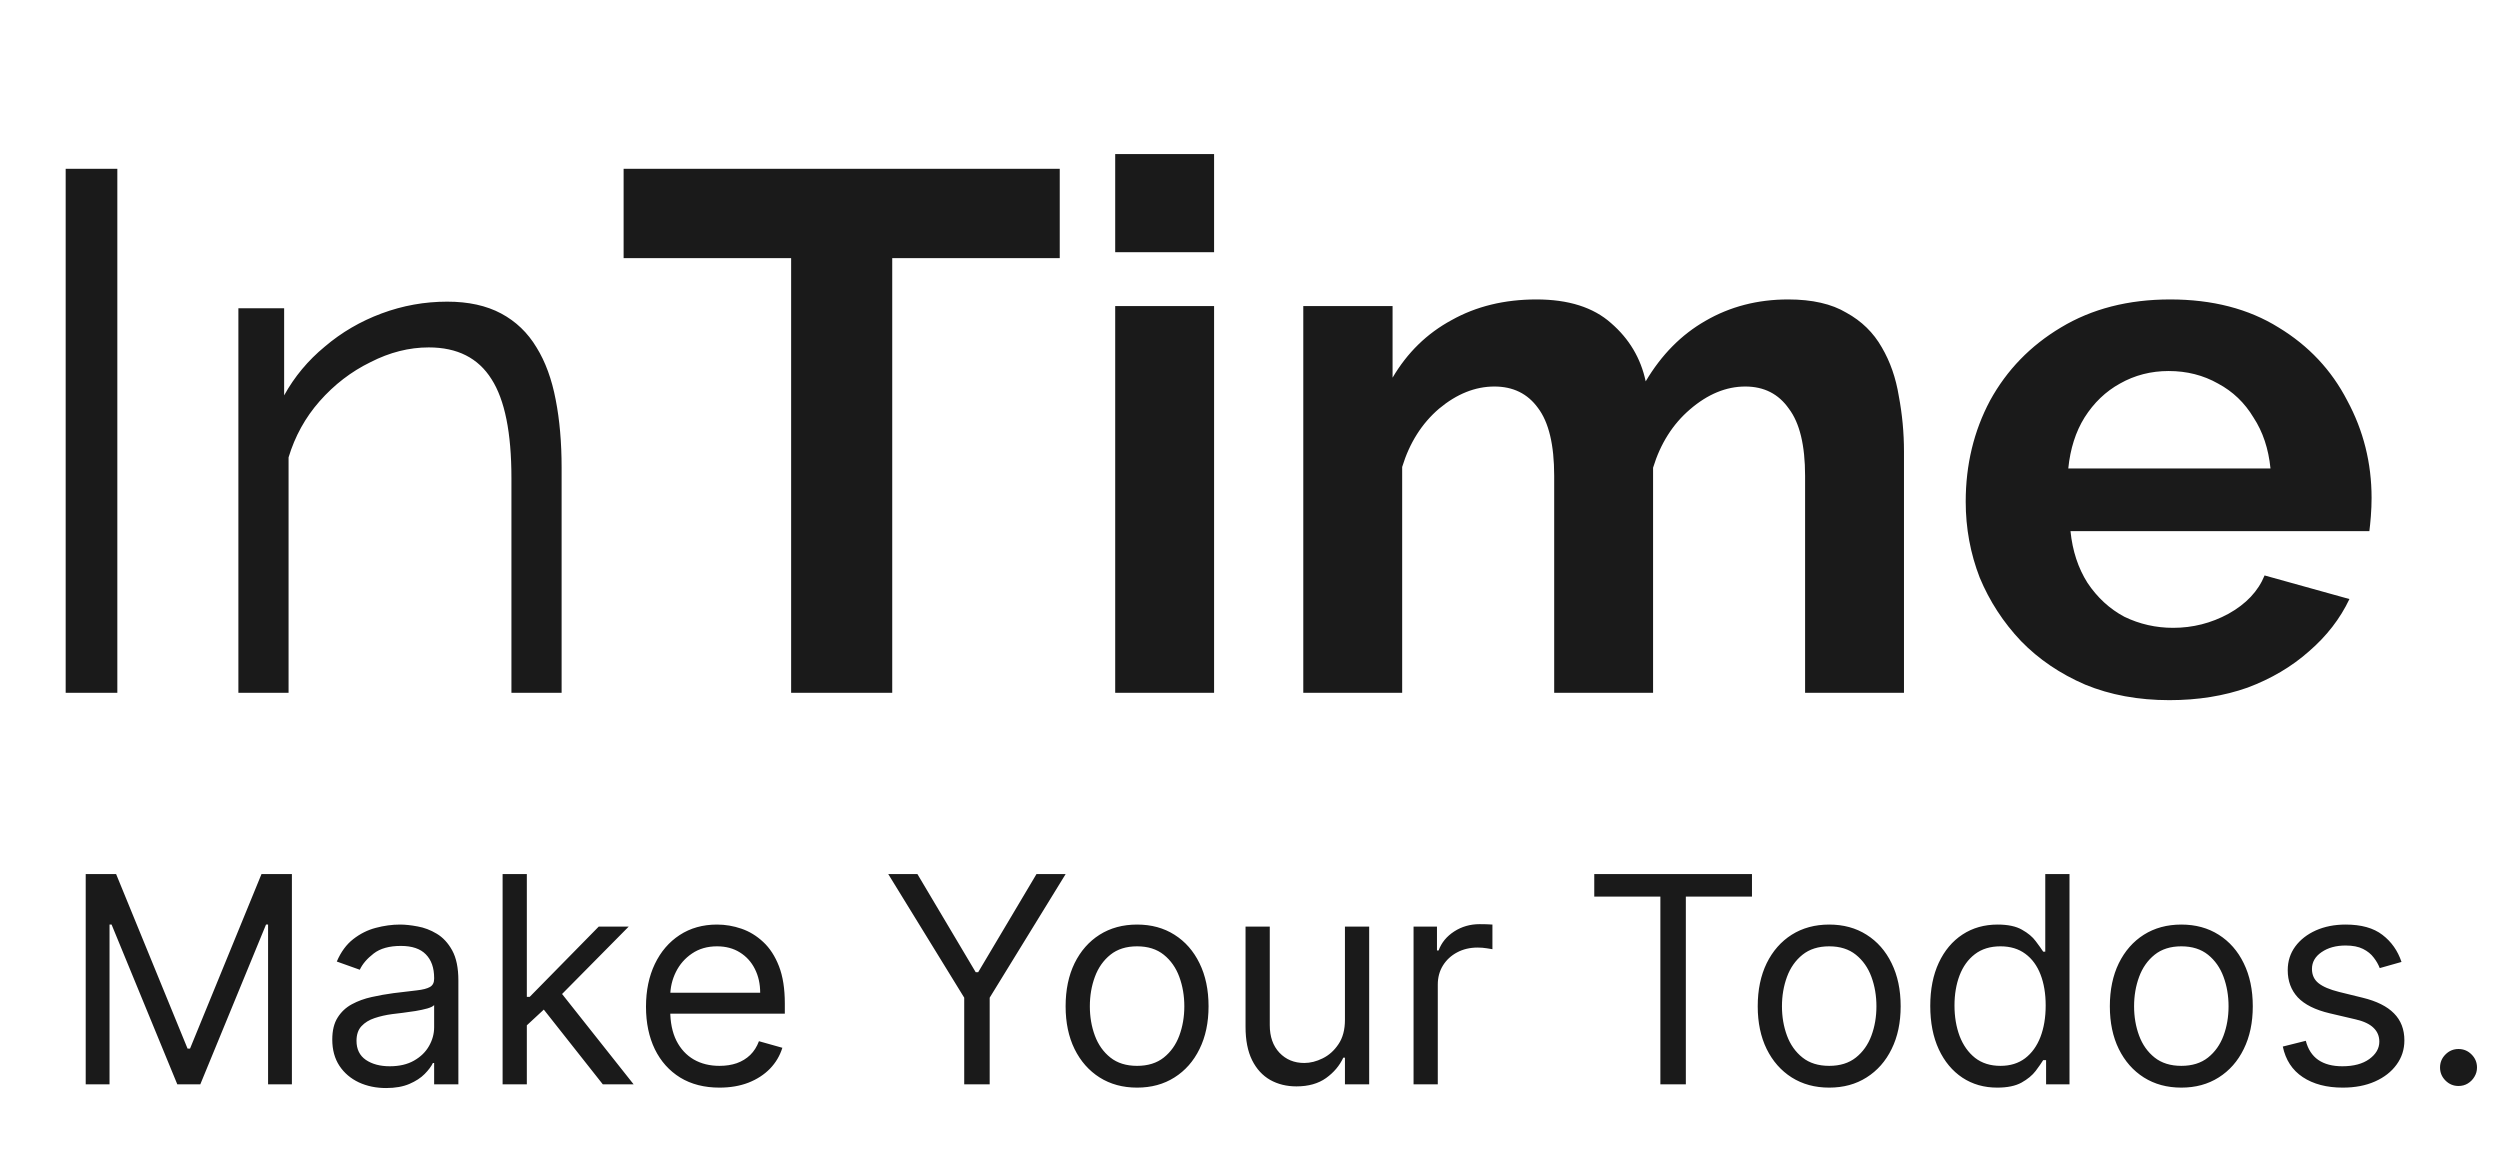 <svg width="166" height="77" viewBox="0 0 166 77" fill="none" xmlns="http://www.w3.org/2000/svg">
<path d="M4.361 46V11.21H7.791V46H4.361ZM37.291 46H33.959V31.741C33.959 28.736 33.518 26.547 32.636 25.175C31.754 23.77 30.366 23.068 28.471 23.068C27.165 23.068 25.874 23.395 24.6 24.048C23.326 24.669 22.199 25.534 21.219 26.645C20.272 27.723 19.586 28.964 19.161 30.369V46H15.829V20.471H18.867V26.253C19.553 25.012 20.452 23.934 21.562 23.019C22.673 22.072 23.931 21.337 25.335 20.814C26.74 20.291 28.194 20.03 29.696 20.03C31.101 20.03 32.293 20.291 33.273 20.814C34.253 21.337 35.037 22.088 35.625 23.068C36.213 24.015 36.638 25.175 36.899 26.547C37.161 27.886 37.291 29.389 37.291 31.055V46ZM70.367 17.139H59.244V46H52.531V17.139H41.408V11.21H70.367V17.139ZM74.049 46V20.324H80.615V46H74.049ZM74.049 16.747V10.23H80.615V16.747H74.049ZM126.424 46H119.858V31.594C119.858 29.569 119.498 28.082 118.78 27.135C118.094 26.155 117.13 25.665 115.889 25.665C114.615 25.665 113.39 26.171 112.214 27.184C111.07 28.164 110.254 29.454 109.764 31.055V46H103.198V31.594C103.198 29.536 102.838 28.033 102.12 27.086C101.434 26.139 100.47 25.665 99.229 25.665C97.955 25.665 96.73 26.155 95.554 27.135C94.41 28.115 93.594 29.405 93.104 31.006V46H86.538V20.324H92.467V25.077C93.447 23.411 94.754 22.137 96.387 21.255C98.02 20.34 99.898 19.883 102.022 19.883C104.145 19.883 105.795 20.406 106.971 21.451C108.179 22.496 108.947 23.787 109.274 25.322C110.319 23.558 111.642 22.219 113.243 21.304C114.876 20.357 116.705 19.883 118.731 19.883C120.331 19.883 121.622 20.177 122.602 20.765C123.614 21.32 124.398 22.088 124.954 23.068C125.509 24.015 125.885 25.093 126.081 26.302C126.309 27.511 126.424 28.736 126.424 29.977V46ZM144.047 46.49C141.989 46.49 140.127 46.147 138.461 45.461C136.795 44.742 135.374 43.779 134.198 42.57C133.022 41.329 132.108 39.924 131.454 38.356C130.834 36.755 130.523 35.073 130.523 33.309C130.523 30.859 131.062 28.621 132.14 26.596C133.251 24.571 134.819 22.954 136.844 21.745C138.902 20.504 141.32 19.883 144.096 19.883C146.906 19.883 149.307 20.504 151.299 21.745C153.292 22.954 154.811 24.571 155.856 26.596C156.934 28.589 157.473 30.745 157.473 33.064C157.473 33.456 157.457 33.864 157.424 34.289C157.392 34.681 157.359 35.008 157.326 35.269H137.481C137.612 36.576 137.988 37.719 138.608 38.699C139.262 39.679 140.078 40.43 141.058 40.953C142.071 41.443 143.149 41.688 144.292 41.688C145.599 41.688 146.824 41.378 147.967 40.757C149.143 40.104 149.944 39.254 150.368 38.209L156.003 39.777C155.383 41.084 154.484 42.243 153.308 43.256C152.165 44.269 150.809 45.069 149.241 45.657C147.673 46.212 145.942 46.49 144.047 46.49ZM137.334 31.104H150.76C150.63 29.797 150.254 28.67 149.633 27.723C149.045 26.743 148.261 25.992 147.281 25.469C146.301 24.914 145.207 24.636 143.998 24.636C142.822 24.636 141.744 24.914 140.764 25.469C139.817 25.992 139.033 26.743 138.412 27.723C137.824 28.67 137.465 29.797 137.334 31.104Z" fill="#1A1A1A"/>
<path d="M5.691 58.036H7.709L12.454 69.627H12.618L17.364 58.036H19.382V72H17.8V61.391H17.664L13.3 72H11.773L7.409 61.391H7.273V72H5.691V58.036ZM25.636 72.246C24.972 72.246 24.37 72.121 23.829 71.871C23.288 71.616 22.858 71.25 22.54 70.773C22.222 70.291 22.063 69.709 22.063 69.027C22.063 68.427 22.181 67.941 22.418 67.568C22.654 67.191 22.97 66.895 23.365 66.682C23.761 66.468 24.197 66.309 24.674 66.204C25.156 66.096 25.64 66.009 26.127 65.945C26.763 65.864 27.279 65.802 27.674 65.761C28.074 65.716 28.365 65.641 28.547 65.536C28.733 65.432 28.827 65.25 28.827 64.991V64.936C28.827 64.264 28.643 63.741 28.274 63.368C27.911 62.995 27.358 62.809 26.618 62.809C25.849 62.809 25.247 62.977 24.811 63.314C24.374 63.65 24.068 64.009 23.89 64.391L22.363 63.846C22.636 63.209 22.999 62.714 23.454 62.359C23.913 62 24.413 61.75 24.954 61.609C25.499 61.464 26.036 61.391 26.563 61.391C26.899 61.391 27.286 61.432 27.722 61.514C28.163 61.591 28.588 61.752 28.997 61.998C29.411 62.243 29.754 62.614 30.027 63.109C30.299 63.605 30.436 64.268 30.436 65.1V72H28.827V70.582H28.745C28.636 70.809 28.454 71.052 28.199 71.311C27.945 71.57 27.606 71.791 27.183 71.973C26.761 72.154 26.245 72.246 25.636 72.246ZM25.881 70.8C26.518 70.8 27.054 70.675 27.49 70.425C27.931 70.175 28.263 69.852 28.486 69.457C28.713 69.061 28.827 68.645 28.827 68.209V66.736C28.759 66.818 28.608 66.893 28.377 66.961C28.149 67.025 27.886 67.082 27.586 67.132C27.29 67.177 27.002 67.218 26.72 67.254C26.443 67.286 26.218 67.314 26.045 67.336C25.627 67.391 25.236 67.48 24.872 67.602C24.513 67.721 24.222 67.9 23.999 68.141C23.781 68.377 23.672 68.7 23.672 69.109C23.672 69.668 23.879 70.091 24.293 70.377C24.711 70.659 25.24 70.8 25.881 70.8ZM34.873 68.182L34.846 66.191H35.173L39.755 61.527H41.745L36.864 66.464H36.727L34.873 68.182ZM33.373 72V58.036H34.982V72H33.373ZM40.027 72L35.936 66.818L37.082 65.7L42.073 72H40.027ZM47.776 72.218C46.767 72.218 45.897 71.996 45.165 71.55C44.438 71.1 43.876 70.473 43.481 69.668C43.09 68.859 42.894 67.918 42.894 66.846C42.894 65.773 43.09 64.827 43.481 64.009C43.876 63.186 44.426 62.545 45.131 62.086C45.84 61.623 46.667 61.391 47.612 61.391C48.158 61.391 48.697 61.482 49.228 61.664C49.76 61.846 50.244 62.141 50.681 62.55C51.117 62.955 51.465 63.491 51.724 64.159C51.983 64.827 52.112 65.65 52.112 66.627V67.309H44.04V65.918H50.476C50.476 65.327 50.358 64.8 50.122 64.336C49.89 63.873 49.558 63.507 49.126 63.239C48.699 62.971 48.194 62.836 47.612 62.836C46.972 62.836 46.417 62.995 45.949 63.314C45.485 63.627 45.128 64.036 44.878 64.541C44.628 65.046 44.503 65.586 44.503 66.164V67.091C44.503 67.882 44.64 68.552 44.913 69.102C45.19 69.648 45.574 70.064 46.065 70.35C46.556 70.632 47.126 70.773 47.776 70.773C48.199 70.773 48.581 70.714 48.922 70.596C49.267 70.473 49.565 70.291 49.815 70.05C50.065 69.805 50.258 69.5 50.394 69.136L51.949 69.573C51.785 70.1 51.51 70.564 51.124 70.964C50.737 71.359 50.26 71.668 49.692 71.891C49.124 72.109 48.485 72.218 47.776 72.218ZM58.978 58.036H60.915L64.787 64.555H64.951L68.824 58.036H70.76L65.715 66.246V72H64.024V66.246L58.978 58.036ZM75.502 72.218C74.557 72.218 73.727 71.993 73.014 71.543C72.305 71.093 71.75 70.464 71.35 69.654C70.954 68.846 70.757 67.9 70.757 66.818C70.757 65.727 70.954 64.775 71.35 63.961C71.75 63.148 72.305 62.516 73.014 62.066C73.727 61.616 74.557 61.391 75.502 61.391C76.448 61.391 77.275 61.616 77.984 62.066C78.698 62.516 79.252 63.148 79.648 63.961C80.048 64.775 80.248 65.727 80.248 66.818C80.248 67.9 80.048 68.846 79.648 69.654C79.252 70.464 78.698 71.093 77.984 71.543C77.275 71.993 76.448 72.218 75.502 72.218ZM75.502 70.773C76.221 70.773 76.811 70.589 77.275 70.221C77.739 69.852 78.082 69.368 78.305 68.768C78.527 68.168 78.639 67.518 78.639 66.818C78.639 66.118 78.527 65.466 78.305 64.861C78.082 64.257 77.739 63.768 77.275 63.395C76.811 63.023 76.221 62.836 75.502 62.836C74.784 62.836 74.193 63.023 73.73 63.395C73.266 63.768 72.923 64.257 72.7 64.861C72.477 65.466 72.366 66.118 72.366 66.818C72.366 67.518 72.477 68.168 72.7 68.768C72.923 69.368 73.266 69.852 73.73 70.221C74.193 70.589 74.784 70.773 75.502 70.773ZM89.304 67.718V61.527H90.913V72H89.304V70.227H89.195C88.949 70.759 88.568 71.211 88.049 71.584C87.531 71.952 86.877 72.136 86.086 72.136C85.431 72.136 84.849 71.993 84.34 71.707C83.831 71.416 83.431 70.98 83.14 70.398C82.849 69.811 82.704 69.073 82.704 68.182V61.527H84.313V68.073C84.313 68.836 84.527 69.445 84.954 69.9C85.386 70.355 85.936 70.582 86.604 70.582C87.004 70.582 87.411 70.48 87.824 70.275C88.243 70.07 88.593 69.757 88.874 69.334C89.161 68.911 89.304 68.373 89.304 67.718ZM93.86 72V61.527H95.415V63.109H95.524C95.715 62.591 96.06 62.17 96.56 61.848C97.06 61.525 97.624 61.364 98.251 61.364C98.369 61.364 98.517 61.366 98.694 61.37C98.872 61.375 99.006 61.382 99.097 61.391V63.027C99.042 63.014 98.917 62.993 98.722 62.966C98.531 62.934 98.328 62.918 98.115 62.918C97.606 62.918 97.151 63.025 96.751 63.239C96.356 63.448 96.042 63.739 95.81 64.111C95.583 64.48 95.469 64.9 95.469 65.373V72H93.86ZM105.859 59.536V58.036H116.331V59.536H111.94V72H110.249V59.536H105.859ZM121.459 72.218C120.513 72.218 119.684 71.993 118.97 71.543C118.261 71.093 117.706 70.464 117.306 69.654C116.911 68.846 116.713 67.9 116.713 66.818C116.713 65.727 116.911 64.775 117.306 63.961C117.706 63.148 118.261 62.516 118.97 62.066C119.684 61.616 120.513 61.391 121.459 61.391C122.404 61.391 123.231 61.616 123.94 62.066C124.654 62.516 125.209 63.148 125.604 63.961C126.004 64.775 126.204 65.727 126.204 66.818C126.204 67.9 126.004 68.846 125.604 69.654C125.209 70.464 124.654 71.093 123.94 71.543C123.231 71.993 122.404 72.218 121.459 72.218ZM121.459 70.773C122.177 70.773 122.768 70.589 123.231 70.221C123.695 69.852 124.038 69.368 124.261 68.768C124.484 68.168 124.595 67.518 124.595 66.818C124.595 66.118 124.484 65.466 124.261 64.861C124.038 64.257 123.695 63.768 123.231 63.395C122.768 63.023 122.177 62.836 121.459 62.836C120.74 62.836 120.149 63.023 119.686 63.395C119.222 63.768 118.879 64.257 118.656 64.861C118.434 65.466 118.322 66.118 118.322 66.818C118.322 67.518 118.434 68.168 118.656 68.768C118.879 69.368 119.222 69.852 119.686 70.221C120.149 70.589 120.74 70.773 121.459 70.773ZM132.615 72.218C131.742 72.218 130.972 71.998 130.303 71.557C129.635 71.111 129.113 70.484 128.735 69.675C128.358 68.861 128.169 67.9 128.169 66.791C128.169 65.691 128.358 64.736 128.735 63.927C129.113 63.118 129.638 62.493 130.31 62.052C130.983 61.611 131.76 61.391 132.642 61.391C133.324 61.391 133.863 61.505 134.258 61.732C134.658 61.955 134.963 62.209 135.172 62.495C135.385 62.777 135.551 63.009 135.669 63.191H135.806V58.036H137.415V72H135.86V70.391H135.669C135.551 70.582 135.383 70.823 135.165 71.114C134.947 71.4 134.635 71.657 134.231 71.884C133.826 72.107 133.288 72.218 132.615 72.218ZM132.833 70.773C133.478 70.773 134.024 70.605 134.469 70.268C134.915 69.927 135.253 69.457 135.485 68.857C135.717 68.252 135.833 67.555 135.833 66.764C135.833 65.982 135.719 65.298 135.492 64.711C135.265 64.121 134.928 63.661 134.483 63.334C134.038 63.002 133.488 62.836 132.833 62.836C132.151 62.836 131.583 63.011 131.128 63.361C130.678 63.707 130.34 64.177 130.113 64.773C129.89 65.364 129.778 66.027 129.778 66.764C129.778 67.509 129.892 68.186 130.119 68.796C130.351 69.4 130.692 69.882 131.142 70.241C131.597 70.596 132.16 70.773 132.833 70.773ZM144.84 72.218C143.894 72.218 143.065 71.993 142.351 71.543C141.642 71.093 141.088 70.464 140.688 69.654C140.292 68.846 140.094 67.9 140.094 66.818C140.094 65.727 140.292 64.775 140.688 63.961C141.088 63.148 141.642 62.516 142.351 62.066C143.065 61.616 143.894 61.391 144.84 61.391C145.785 61.391 146.613 61.616 147.322 62.066C148.035 62.516 148.59 63.148 148.985 63.961C149.385 64.775 149.585 65.727 149.585 66.818C149.585 67.9 149.385 68.846 148.985 69.654C148.59 70.464 148.035 71.093 147.322 71.543C146.613 71.993 145.785 72.218 144.84 72.218ZM144.84 70.773C145.558 70.773 146.149 70.589 146.613 70.221C147.076 69.852 147.419 69.368 147.642 68.768C147.865 68.168 147.976 67.518 147.976 66.818C147.976 66.118 147.865 65.466 147.642 64.861C147.419 64.257 147.076 63.768 146.613 63.395C146.149 63.023 145.558 62.836 144.84 62.836C144.122 62.836 143.531 63.023 143.067 63.395C142.603 63.768 142.26 64.257 142.038 64.861C141.815 65.466 141.703 66.118 141.703 66.818C141.703 67.518 141.815 68.168 142.038 68.768C142.26 69.368 142.603 69.852 143.067 70.221C143.531 70.589 144.122 70.773 144.84 70.773ZM159.46 63.873L158.014 64.282C157.923 64.041 157.789 63.807 157.612 63.58C157.439 63.348 157.203 63.157 156.903 63.007C156.603 62.857 156.219 62.782 155.751 62.782C155.11 62.782 154.576 62.929 154.148 63.225C153.726 63.516 153.514 63.886 153.514 64.336C153.514 64.736 153.66 65.052 153.951 65.284C154.241 65.516 154.696 65.709 155.314 65.864L156.869 66.246C157.805 66.473 158.503 66.82 158.962 67.289C159.421 67.752 159.651 68.35 159.651 69.082C159.651 69.682 159.478 70.218 159.132 70.691C158.791 71.164 158.314 71.536 157.701 71.809C157.087 72.082 156.373 72.218 155.56 72.218C154.491 72.218 153.607 71.986 152.907 71.523C152.207 71.059 151.764 70.382 151.578 69.491L153.105 69.109C153.251 69.673 153.526 70.096 153.93 70.377C154.339 70.659 154.873 70.8 155.532 70.8C156.282 70.8 156.878 70.641 157.319 70.323C157.764 70 157.987 69.614 157.987 69.164C157.987 68.8 157.86 68.496 157.605 68.25C157.351 68 156.96 67.814 156.432 67.691L154.687 67.282C153.728 67.055 153.023 66.702 152.573 66.225C152.128 65.743 151.905 65.141 151.905 64.418C151.905 63.827 152.071 63.304 152.403 62.85C152.739 62.395 153.196 62.039 153.773 61.779C154.355 61.52 155.014 61.391 155.751 61.391C156.787 61.391 157.601 61.618 158.191 62.073C158.787 62.527 159.21 63.127 159.46 63.873ZM163.245 72.109C162.909 72.109 162.62 71.989 162.38 71.748C162.139 71.507 162.018 71.218 162.018 70.882C162.018 70.546 162.139 70.257 162.38 70.016C162.62 69.775 162.909 69.654 163.245 69.654C163.582 69.654 163.87 69.775 164.111 70.016C164.352 70.257 164.473 70.546 164.473 70.882C164.473 71.105 164.416 71.309 164.302 71.496C164.193 71.682 164.045 71.832 163.859 71.945C163.677 72.055 163.473 72.109 163.245 72.109Z" fill="#1A1A1A"/>
</svg>
